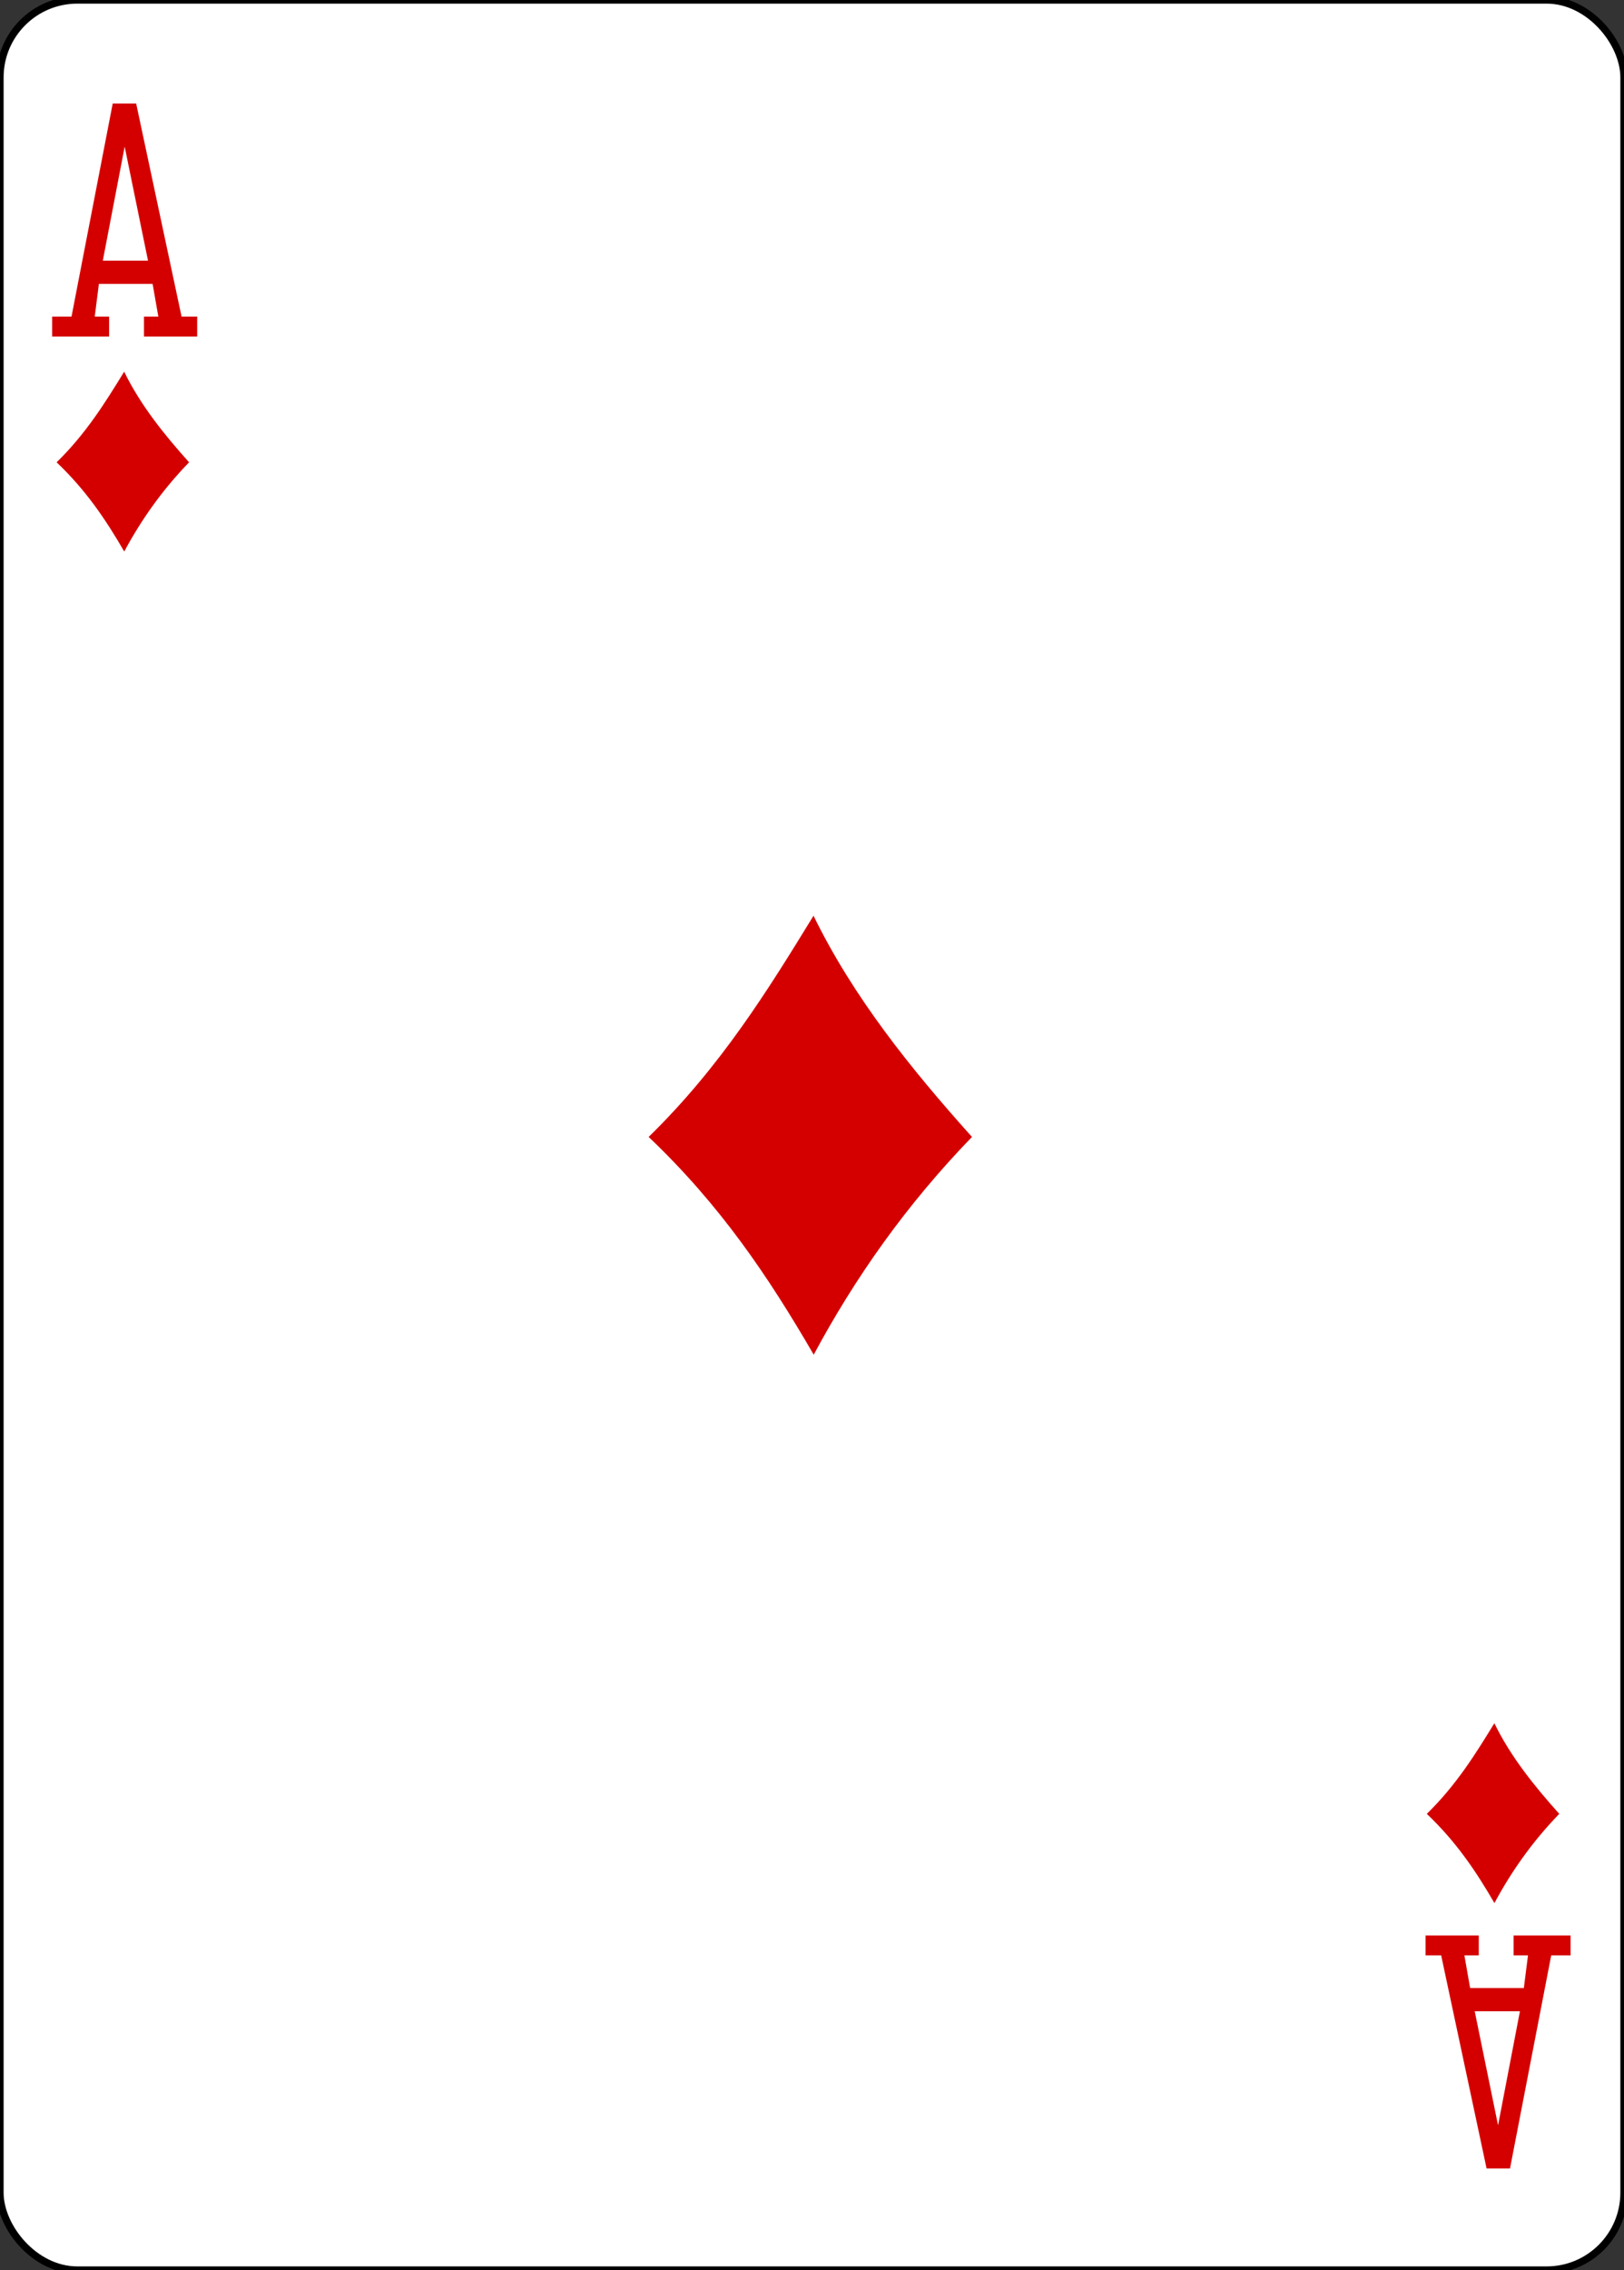<?xml version="1.0" encoding="utf-8"?>
<svg viewBox="-43.799 -109.469 223.229 311.811" xmlns="http://www.w3.org/2000/svg">
  <rect x="-43.799" y="-109.469" width="223.229" height="311.811" fill="#333333" stroke="none"/>
  <g id="g-1" transform="matrix(1, 0, 0, 1, -304.233, -479.745)">
    <g id="g3741" style="display:inline" transform="translate(-5774.268,3117.087)">
      <rect y="-2746.811" x="6034.701" height="311.811" width="223.228" id="rect3232-3" style="fill:#ffffff;fill-opacity:1;stroke:#000000;stroke-width:0.997;stroke-miterlimit:4;stroke-opacity:1;stroke-dasharray:none;display:inline" rx="10.63" ry="10.63"/>
      <g style="fill:#d40000;fill-opacity:1" id="g8567-7" transform="matrix(0.301,0,0,0.301,5730.642,-1948.112)">
        <path style="fill:#d40000;fill-opacity:1" d="m 1306.38,-2134.652 c 32.952,-32.158 54.594,-67.22 75.29,-100.939 18.15,37.102 44.197,69.561 72.365,100.939 -30.137,31.118 -53.494,64.393 -72.274,99.374 -20.818,-35.859 -42.736,-68.33 -75.381,-99.374 z" id="path3692"/>
        <path id="path3726" d="m 1661.742,-1825.742 c 13.499,-13.173 22.364,-27.536 30.842,-41.349 7.435,15.199 18.105,28.495 29.644,41.349 -12.346,12.747 -21.914,26.378 -29.607,40.708 -8.528,-14.689 -17.506,-27.991 -30.879,-40.708 z" style="fill:#d40000;fill-opacity:1"/>
        <path style="fill:#d40000;fill-opacity:1" d="m 1036.024,-2442.515 c 13.499,-13.173 22.364,-27.536 30.842,-41.349 7.435,15.199 18.105,28.495 29.644,41.349 -12.346,12.747 -21.914,26.378 -29.607,40.708 -8.528,-14.689 -17.506,-27.991 -30.879,-40.708 z" id="path3728"/>
        <path style="fill:#d40000;fill-opacity:1;display:inline" d="m 1033.986,-2499.928 0,-9.091 8.839,0 18.814,-97.227 10.705,0 20.736,97.227 7.134,0 0,9.091 -24.307,0 0,-9.091 6.566,0 -2.616,-14.9 -24.532,0 -1.894,14.9 6.566,0 0,9.091 z m 43.772,-34.598 -10.657,-52.05 -9.987,52.05 z" id="path7183-2"/>
        <path id="path7186-60" d="m 1727.391,-1770.247 0,9.091 -8.839,0 -18.814,97.227 -10.705,0 -20.736,-97.227 -7.134,0 0,-9.091 24.307,0 0,9.091 -6.566,0 2.616,14.9 24.532,0 1.894,-14.9 -6.566,0 0,-9.091 z m -43.772,34.598 10.657,52.05 9.987,-52.05 z" style="fill:#d40000;fill-opacity:1;display:inline"/>
      </g>
    </g>
  </g>
</svg>
